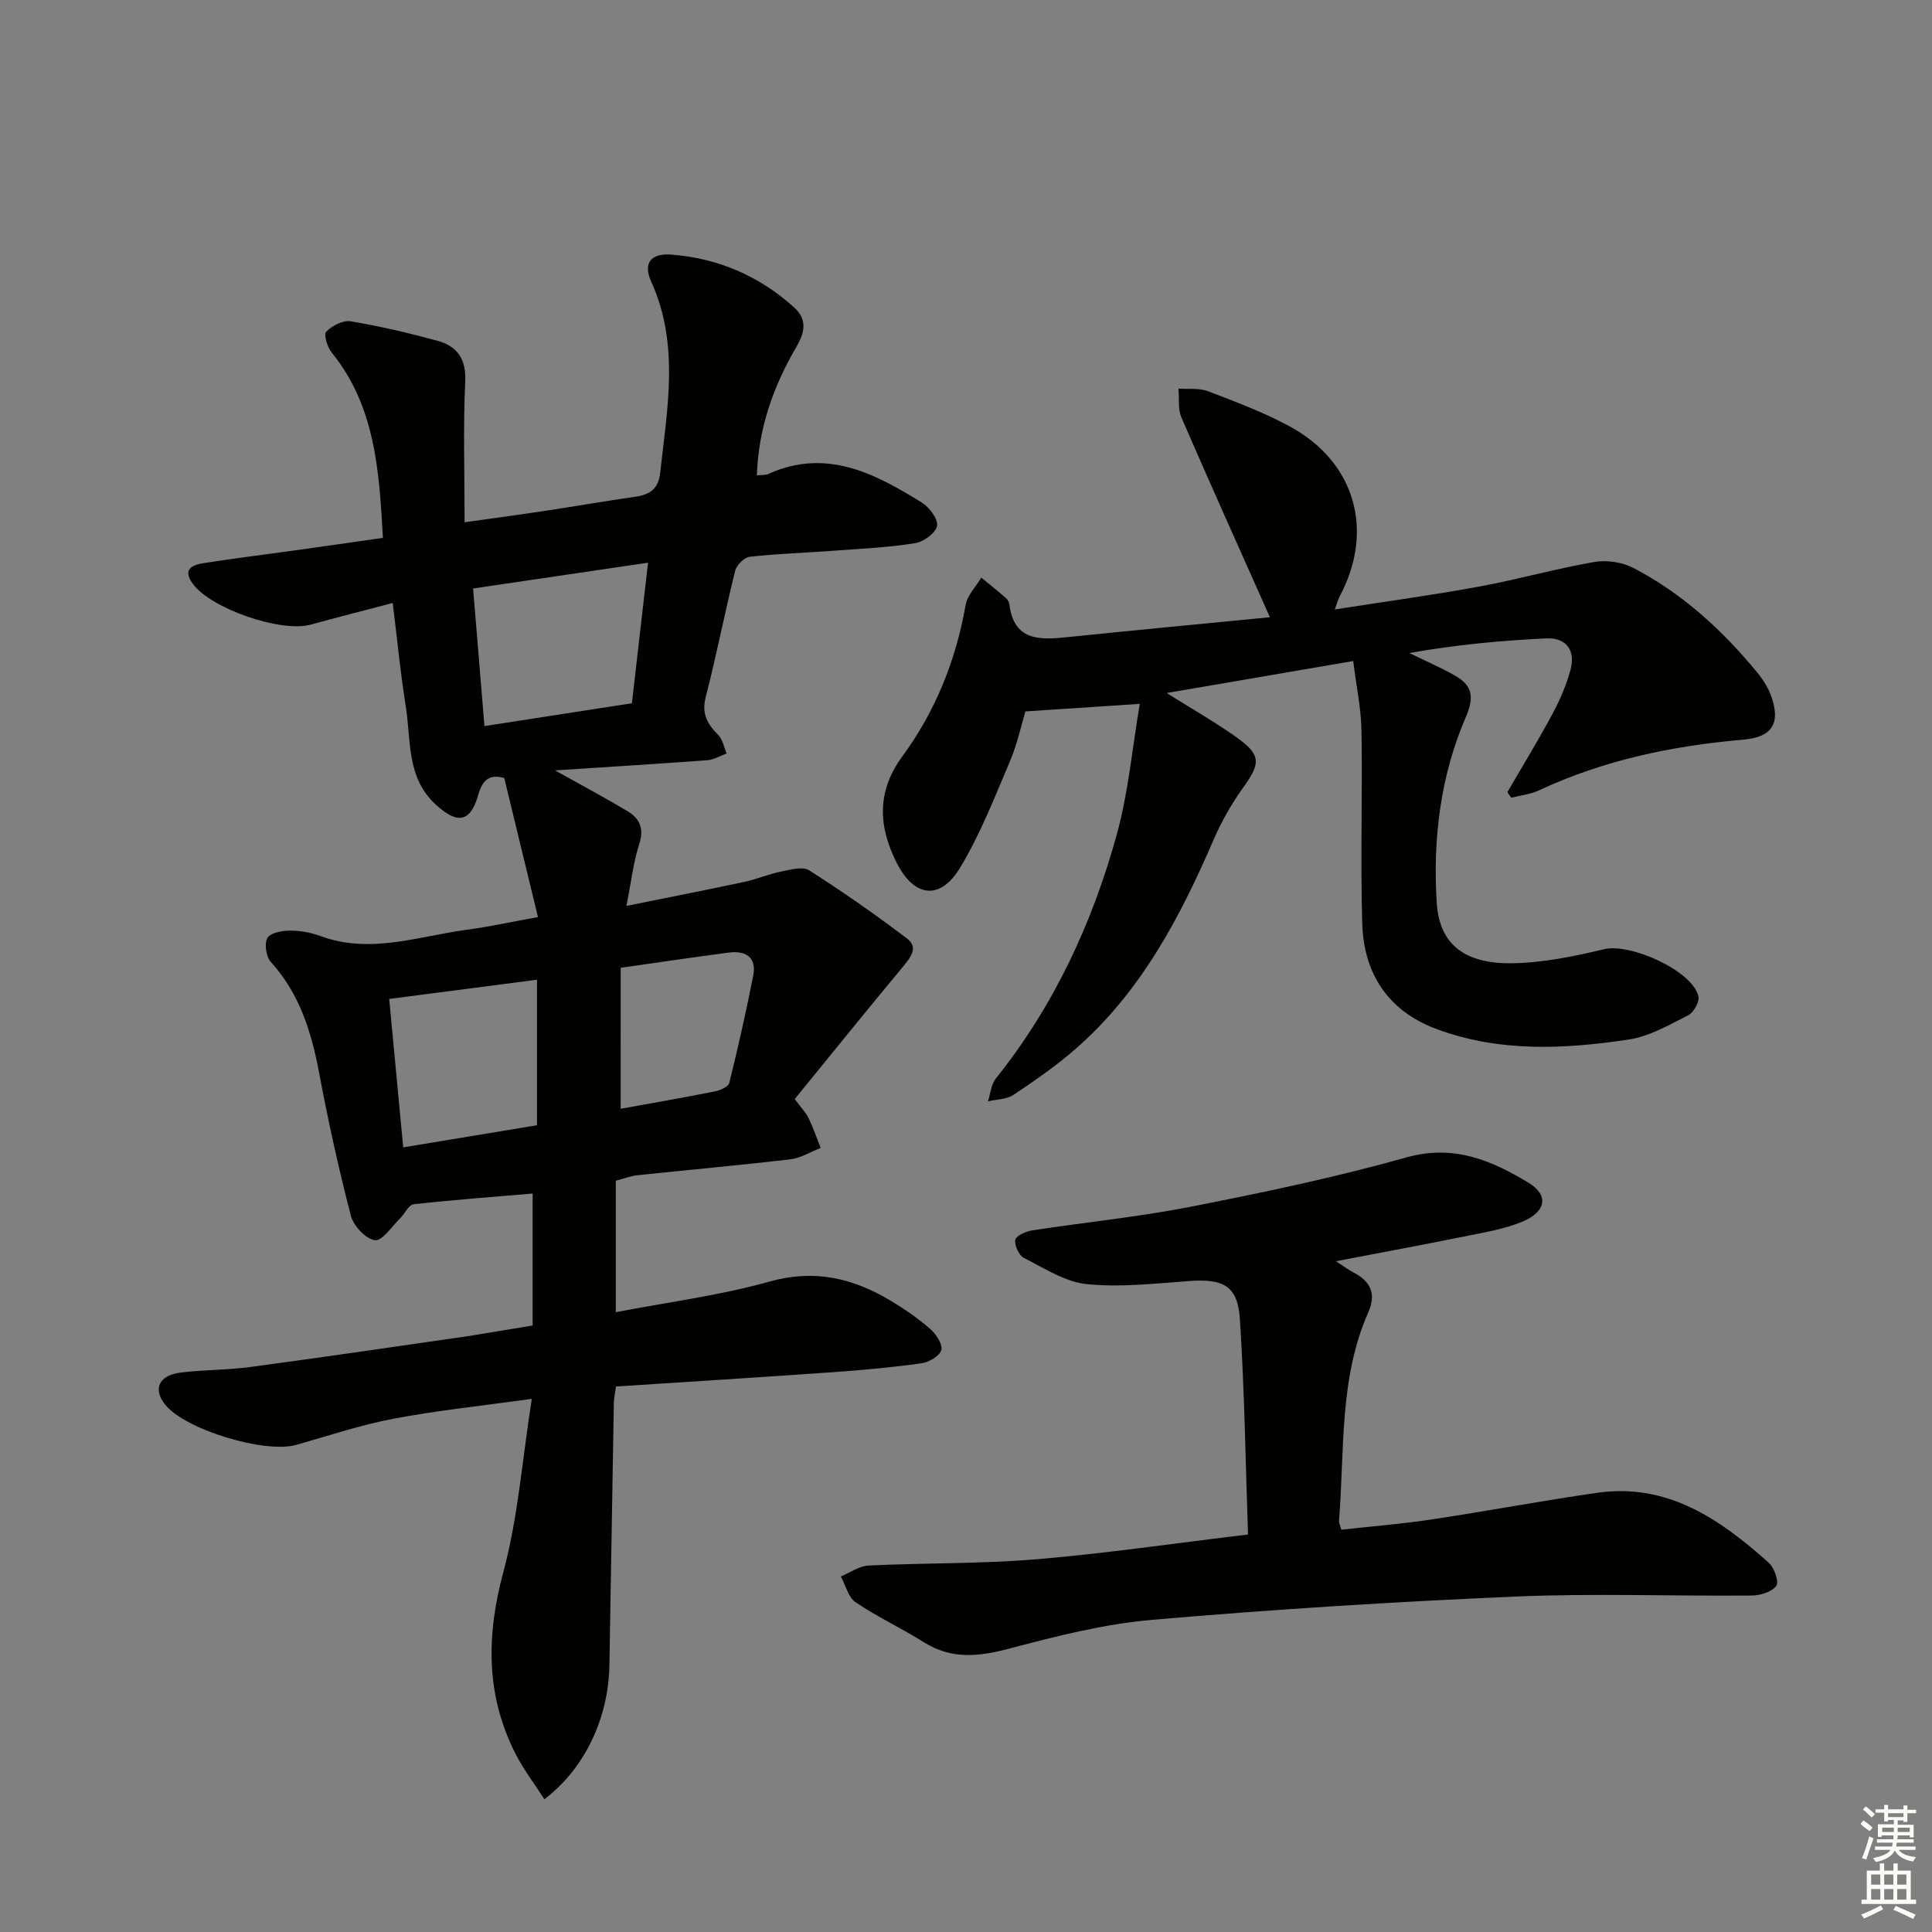<svg enable-background="new 0 0 400 400" viewBox="0 0 400 400" xmlns="http://www.w3.org/2000/svg"><rect x="0" y="0" width="400" height="400" fill="#808080" stroke="none"/><g fill="#010100"><path d="m110.28 274.43c0-9.25 0-18.17 0-27.32-8.21.7-16.44 1.3-24.65 2.22-1.02.11-1.81 1.95-2.78 2.9-1.73 1.68-3.72 4.76-5.23 4.55-1.91-.27-4.43-2.98-4.98-5.08-2.54-9.79-4.72-19.7-6.58-29.64-1.59-8.47-4.06-16.35-10-22.92-.98-1.08-1.36-3.73-.7-4.94.58-1.06 3-1.52 4.61-1.53 2.11-.01 4.34.38 6.33 1.11 10.34 3.84 20.31.05 30.39-1.29 4.58-.61 9.1-1.61 14.69-2.62-2.37-9.78-4.64-19.14-6.98-28.78-2.9-.84-4.46.21-5.36 3.41-1.64 5.8-4.34 6.19-8.8 2.1-6.17-5.65-5.1-13.37-6.24-20.43-1.1-6.86-1.76-13.8-2.69-21.33-5.88 1.55-11.44 2.95-16.97 4.48-6.17 1.71-20.73-3.33-24.44-8.47-2.22-3.08 0-3.9 2.27-4.26 6.39-1.01 12.82-1.79 19.22-2.68 5.88-.82 11.76-1.68 17.89-2.55-.78-13.81-1.54-27.2-10.63-38.4-.9-1.1-1.66-3.74-1.11-4.29 1.22-1.23 3.46-2.41 5.04-2.15 6.03 1 12.01 2.41 17.91 4.01 4.12 1.11 6.05 3.7 5.83 8.49-.44 9.4-.13 18.84-.13 29.11 6.3-.89 11.47-1.58 16.63-2.36 6.24-.94 12.45-2.03 18.7-2.92 2.96-.42 4.8-1.61 5.15-4.84 1.46-13.35 4.08-26.68-1.86-39.74-1.7-3.74-.08-5.86 4.08-5.56 9.72.72 18.31 4.4 25.58 10.99 2.84 2.57 2.01 5.38.41 8.13-4.75 8.12-7.84 16.73-8.18 26.59.9-.11 1.74-.01 2.41-.31 11.95-5.37 21.97-.12 31.73 5.93 1.56.97 3.41 3.41 3.17 4.83-.25 1.46-2.78 3.31-4.54 3.59-5.56.88-11.21 1.15-16.83 1.56-5.8.43-11.63.61-17.41 1.25-1.13.13-2.72 1.71-3.02 2.9-2.16 8.69-3.87 17.49-6.1 26.16-.9 3.47.36 5.58 2.59 7.83.93.94 1.18 2.54 1.74 3.84-1.32.48-2.62 1.29-3.96 1.39-10.37.77-20.76 1.4-31.56 2.11 5.43 3.04 10.3 5.63 15.02 8.46 2.48 1.49 3.46 3.56 2.42 6.75-1.21 3.74-1.65 7.73-2.67 12.85 8.65-1.75 16.53-3.29 24.39-4.97 2.59-.55 5.07-1.63 7.66-2.15 1.91-.39 4.45-1.1 5.8-.24 6.94 4.42 13.71 9.14 20.26 14.12 2.46 1.87.68 3.98-.93 5.92-7.51 9.04-14.9 18.19-22.33 27.31 1.4 1.9 2.35 2.84 2.89 3.98.95 1.98 1.66 4.08 2.48 6.14-2.08.81-4.11 2.09-6.26 2.35-10.54 1.24-21.12 2.18-31.68 3.3-1.44.15-2.84.71-4.48 1.14v27.22c10.81-2.09 21.52-3.45 31.8-6.34 9.36-2.63 17.36-.71 25.18 4 2.84 1.71 5.62 3.62 8.11 5.8 1.22 1.06 2.64 3.19 2.31 4.38-.34 1.24-2.6 2.53-4.16 2.74-6.08.85-12.2 1.41-18.33 1.84-14.9 1.05-29.8 1.98-44.86 2.96-.2 1.45-.43 2.4-.45 3.35-.32 18.14-.61 36.28-.92 54.41-.19 10.87-5.1 21.37-13.46 27.69-2.03-3.16-4.31-6.12-5.97-9.39-6.18-12.15-6.07-24.5-2.53-37.64 3.04-11.28 3.9-23.14 5.89-35.86-10.47 1.46-19.62 2.4-28.63 4.11-6.81 1.29-13.45 3.52-20.14 5.42-6.47 1.83-22.89-3.13-27.08-8.27-2.66-3.26-1.42-6.14 3.19-6.71 4.78-.59 9.64-.51 14.41-1.15 14.97-2.01 29.91-4.2 44.85-6.36 4.24-.66 8.47-1.4 13.58-2.23zm-9.98-124.1c10.43-1.61 20.45-3.17 30.53-4.73 1.11-9.7 2.16-18.86 3.34-29.1-12.49 1.84-24.17 3.57-36.22 5.34.8 9.69 1.55 18.73 2.35 28.49zm-16.82 87.22c9.6-1.59 18.5-3.06 27.7-4.58 0-10.24 0-19.84 0-30.13-10.23 1.33-20.28 2.64-30.6 3.98.99 10.43 1.9 20.14 2.9 30.73zm45.02-7.99c6.48-1.18 13-2.3 19.48-3.59 1.11-.22 2.81-.96 3.01-1.76 1.82-7.38 3.51-14.8 4.96-22.26.74-3.8-1.61-5.17-5.04-4.73-7.35.95-14.68 2.06-22.4 3.15-.01 9.89-.01 19.48-.01 29.19z"/><path d="m262.92 127.79c-6.39-14.35-12.46-27.81-18.32-41.36-.76-1.75-.43-3.97-.61-5.97 2.05.15 4.28-.17 6.12.54 5.73 2.19 11.53 4.37 16.91 7.28 13.58 7.35 17.6 21.6 10.35 35.18-.3.57-.46 1.21-1.01 2.72 10.34-1.62 20.11-2.94 29.8-4.72 7.99-1.47 15.85-3.7 23.85-5.1 2.57-.45 5.77 0 8.09 1.19 10.19 5.28 18.53 12.92 25.77 21.75 1.24 1.52 2.35 3.31 2.96 5.16 1.82 5.5-.09 8.18-5.91 8.68-14.66 1.26-28.88 4.23-42.3 10.5-1.77.83-3.82 1.03-5.74 1.52-.26-.39-.53-.78-.79-1.16 3.13-5.39 6.38-10.7 9.33-16.19 1.55-2.89 2.89-5.99 3.74-9.15 1.08-4.04-.89-6.69-5.08-6.49-9.4.45-18.77 1.34-28.3 3.03 3.14 1.53 6.36 2.93 9.4 4.64 3.56 2 4.15 4.33 2.32 8.58-5.28 12.21-6.87 25.31-6.04 38.49.54 8.57 5.71 12.66 15.59 12.52 6.38-.09 12.82-1.42 19.07-2.91 5.44-1.3 18.29 4.46 19.52 9.75.26 1.13-.98 3.36-2.11 3.93-3.96 2-8.03 4.38-12.31 5.02-13.36 2.01-26.84 2.67-39.85-2.19-9.97-3.72-15.02-11.45-15.33-21.8-.4-13.31.06-26.64-.16-39.95-.07-4.57-1.06-9.12-1.71-14.42-13.11 2.25-25.42 4.36-38.63 6.62 5.37 3.37 9.99 5.99 14.3 9.05 5.3 3.76 5.21 5.43 1.54 10.54-2.4 3.34-4.49 7.01-6.12 10.79-6.97 16.16-15.1 31.55-28.6 43.33-4 3.49-8.41 6.54-12.83 9.49-1.43.95-3.51.92-5.29 1.34.53-1.59.66-3.5 1.64-4.73 12.04-15.04 19.98-32.17 25.05-50.56 2.39-8.67 3.18-17.79 4.75-27-8.58.56-15.73 1.03-23.68 1.56-.86 2.85-1.68 6.75-3.21 10.35-3.17 7.44-6.13 15.07-10.28 21.96-4.13 6.88-9.52 6.22-13.15-.94-3.79-7.48-4.2-14.74 1.11-21.99 6.88-9.37 11.14-19.91 13.15-31.41.35-2.02 2.13-3.79 3.25-5.67 1.69 1.39 3.4 2.76 5.06 4.2.36.31.68.83.74 1.28.95 7.72 6.34 7.43 12.06 6.84 13.97-1.44 27.97-2.76 41.89-4.12z"/><path d="m258.39 317.7c-.53-15.14-.72-29.92-1.69-44.65-.45-6.82-3.44-8.32-10.29-7.84-7.12.51-14.33 1.36-21.37.66-4.49-.45-8.82-3.29-13.03-5.42-1.04-.53-1.99-2.57-1.81-3.74.13-.83 2.15-1.76 3.44-1.96 10.98-1.69 22.07-2.79 32.96-4.92 14.96-2.94 29.93-6.08 44.59-10.2 9.78-2.75 17.6.6 25.29 5.25 4.22 2.55 3.66 6.01-1.31 8.06-3.93 1.62-8.28 2.29-12.49 3.15-8.39 1.71-16.82 3.25-26.09 5.03 1.75 1.13 2.66 1.82 3.65 2.34 3.51 1.83 4.75 4.38 3.06 8.21-6.1 13.81-4.89 28.66-6.07 43.17-.04.46.23.94.47 1.87 6.21-.69 12.44-1.18 18.6-2.11 11.48-1.72 22.89-3.88 34.38-5.53 14.58-2.09 25.46 5.47 35.55 14.51 1.14 1.02 2.13 3.98 1.52 4.77-.96 1.25-3.31 1.98-5.08 1.99-16.32.14-32.66-.49-48.94.21-25.06 1.08-50.12 2.65-75.11 4.81-10 .86-19.93 3.39-29.68 5.97-6.27 1.66-11.91 2.29-17.64-1.31-4.63-2.91-9.63-5.23-14.15-8.28-1.53-1.03-2.07-3.53-3.06-5.35 1.9-.79 3.78-2.17 5.72-2.26 11.62-.56 23.3-.34 34.89-1.31 14.22-1.2 28.36-3.28 43.69-5.12z"/></g><path d="m385.2 377.6.6-.7c.6.4 1.3.9 1.9 1.5l-.6.7c-.8-.5-1.4-1-1.9-1.5zm.3 7.1c.6-1.4 1.1-2.9 1.5-4.5.3.1.6.3.9.4-.5 1.4-1 2.9-1.5 4.4zm.2-10.1.6-.6c.7.5 1.3 1.1 1.9 1.6l-.7.7c-.6-.6-1.2-1.2-1.8-1.7zm8.4-.8h.8v.9h1.8v.7h-1.8v1.8h-.8v-.3h-1.2v.9h3.3v2.6h-.8v-.4h-2.5c0 .3 0 .6-.1.8h3.4v.7h-3.5c0 .3-.1.6-.1.8h4v.7h-3.5c.7.9 1.9 1.3 3.6 1.5-.2.2-.4.5-.6.9-1.9-.3-3.2-1.1-3.8-2.3-.5 1.1-1.8 2-3.9 2.4-.2-.3-.4-.5-.6-.8 1.9-.4 3.1-.9 3.6-1.7h-3.2v-.7h3.5c.1-.2.1-.5.2-.8h-3.3v-.7h3.4c0-.2 0-.5 0-.8h-2.4v.3h-.8v-2.6h3.3v-.9h-1.2v.3h-.8v-1.8h-1.8v-.7h1.8v-.9h.8v.9h3.2zm-4.4 5.5h2.4c0-.3 0-.6 0-.9h-2.4zm1.2-3.1h3.2v-.8h-3.2zm4.4 2.2h-2.4v.9h2.5v-.9z" fill="#fbfcfa"/><path d="m389.2 385.8h.9v1.5h1.9v-1.5h.9v1.5h2.7v6h1.1v.9h-11.3v-.9h1.1v-6h2.7zm.2 8.7.5.8c-1.2.6-2.5 1.3-4 1.9-.2-.3-.3-.6-.6-.8 1.6-.6 3-1.3 4.1-1.9zm-2-4.3h1.9v-2.1h-1.9zm0 3.1h1.9v-2.2h-1.9zm2.7-3.1h1.9v-2.1h-1.9zm0 3.1h1.9v-2.2h-1.9zm2.4 1.3c1.4.6 2.7 1.2 4.1 1.8l-.5.9c-1.5-.7-2.8-1.4-4.1-1.9zm2.2-6.5h-1.9v2.1h1.9zm-1.9 5.2h1.9v-2.2h-1.9z" fill="#fbfcfa"/></svg>
